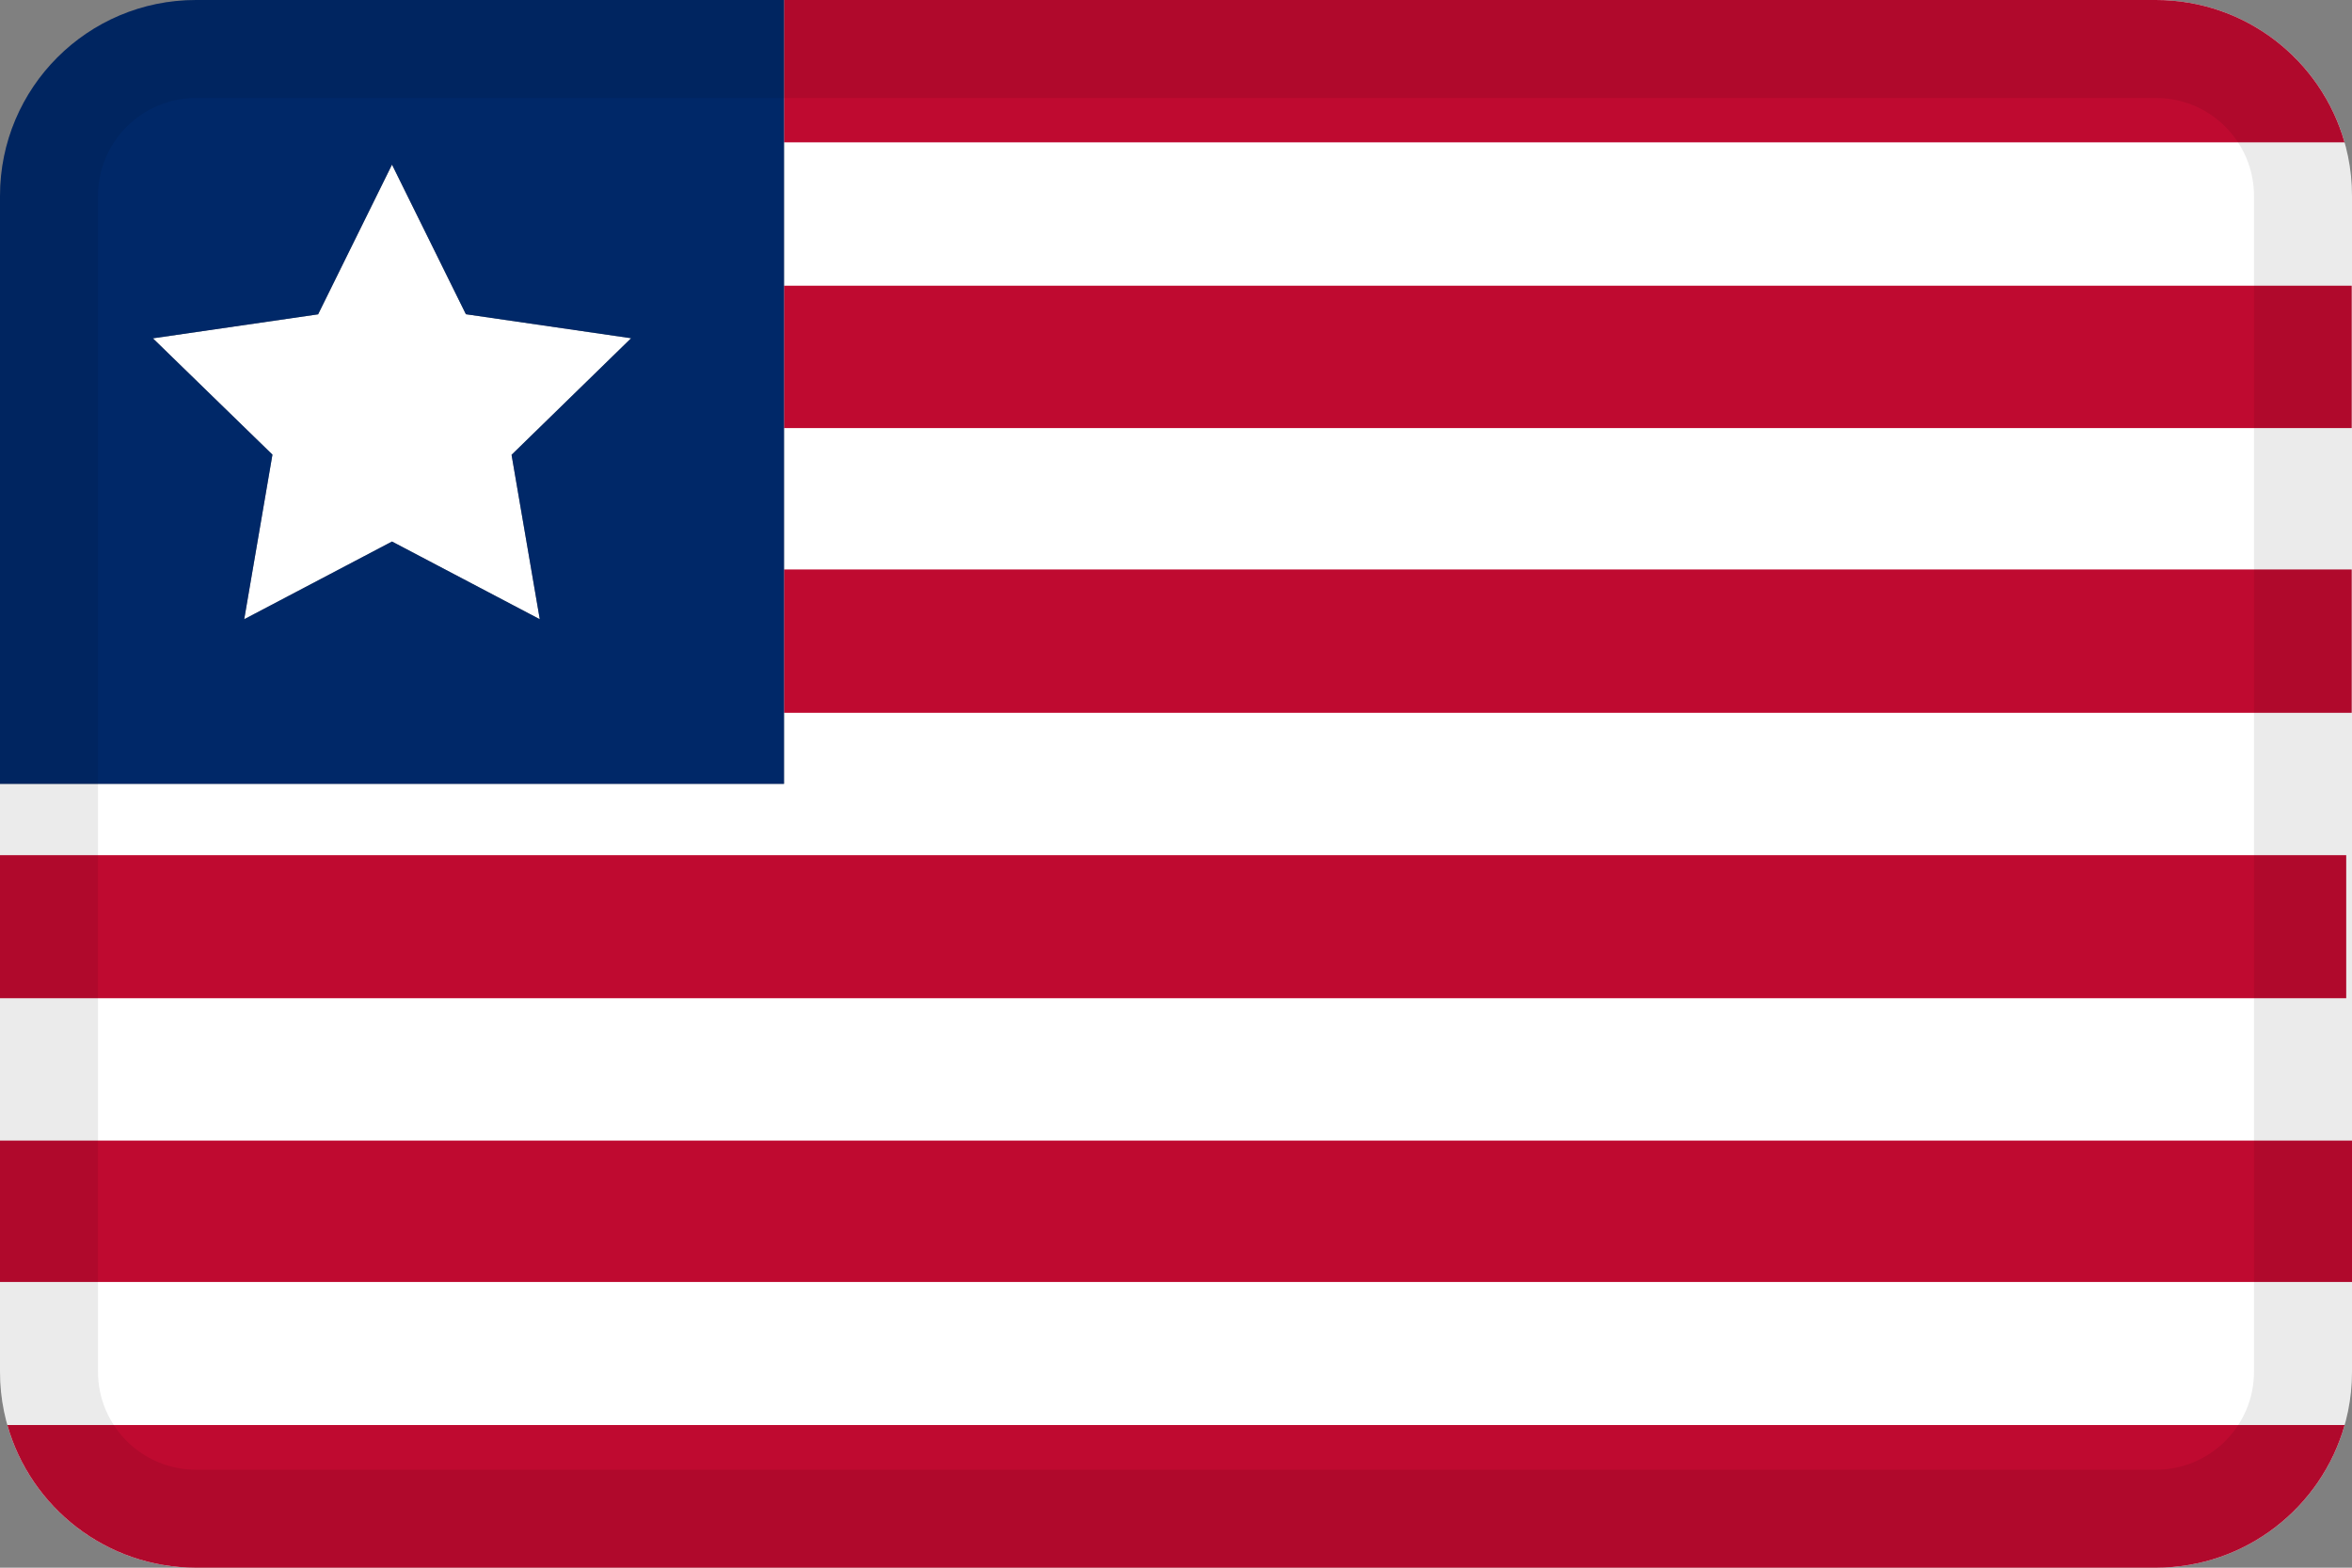 <svg width="24" height="16" viewBox="0 0 24 16" fill="none" xmlns="http://www.w3.org/2000/svg">
<rect x="0" y="0" width="24" height="16" fill="#808080" stroke="none"/>
<g id="flags / flag-liberia">
<g id="flag">
<path d="M8 0H22C23.105 0 24 0.895 24 2V14C24 15.105 23.105 16 22 16H2C0.895 16 0 15.105 0 14V8H8V0Z" fill="white"/>
<path d="M23.924 1.453C23.686 0.614 22.915 0 22 0H8V1.453H23.924Z" fill="#BF0A30"/>
<path d="M24 11.641H0V13.084H24V11.641Z" fill="#BF0A30"/>
<path d="M23.925 14.544H0.075C0.312 15.384 1.084 16 2 16H22C22.916 16 23.688 15.384 23.925 14.544Z" fill="#BF0A30"/>
<path d="M0 10.188H23.941V8.728H0V10.188Z" fill="#BF0A30"/>
<path d="M8 7.275H23.997V5.812H8V7.275Z" fill="#BF0A30"/>
<path d="M8 4.369H23.997V2.916H8V4.369Z" fill="#BF0A30"/>
<path fill-rule="evenodd" clip-rule="evenodd" d="M4 5.527L2.492 6.32L2.78 4.64L1.56 3.453L3.246 3.208L4 1.68L4.754 3.207L6.44 3.452L5.22 4.642L5.508 6.32" fill="white"/>
<path fill-rule="evenodd" clip-rule="evenodd" d="M8 0H2C0.895 0 0 0.895 0 2V8H8V0ZM2.78 4.64L2.492 6.32L4 5.527L5.508 6.32L5.22 4.642L6.44 3.452L4.754 3.207L4 1.68L3.246 3.208L1.56 3.453L2.78 4.64Z" fill="#002868"/>
<path fill-rule="evenodd" clip-rule="evenodd" d="M22 1H2C1.448 1 1 1.448 1 2V14C1 14.552 1.448 15 2 15H22C22.552 15 23 14.552 23 14V2C23 1.448 22.552 1 22 1ZM2 0C0.895 0 0 0.895 0 2V14C0 15.105 0.895 16 2 16H22C23.105 16 24 15.105 24 14V2C24 0.895 23.105 0 22 0H2Z" fill="black" fill-opacity="0.08"/>
</g>
</g>
</svg>
